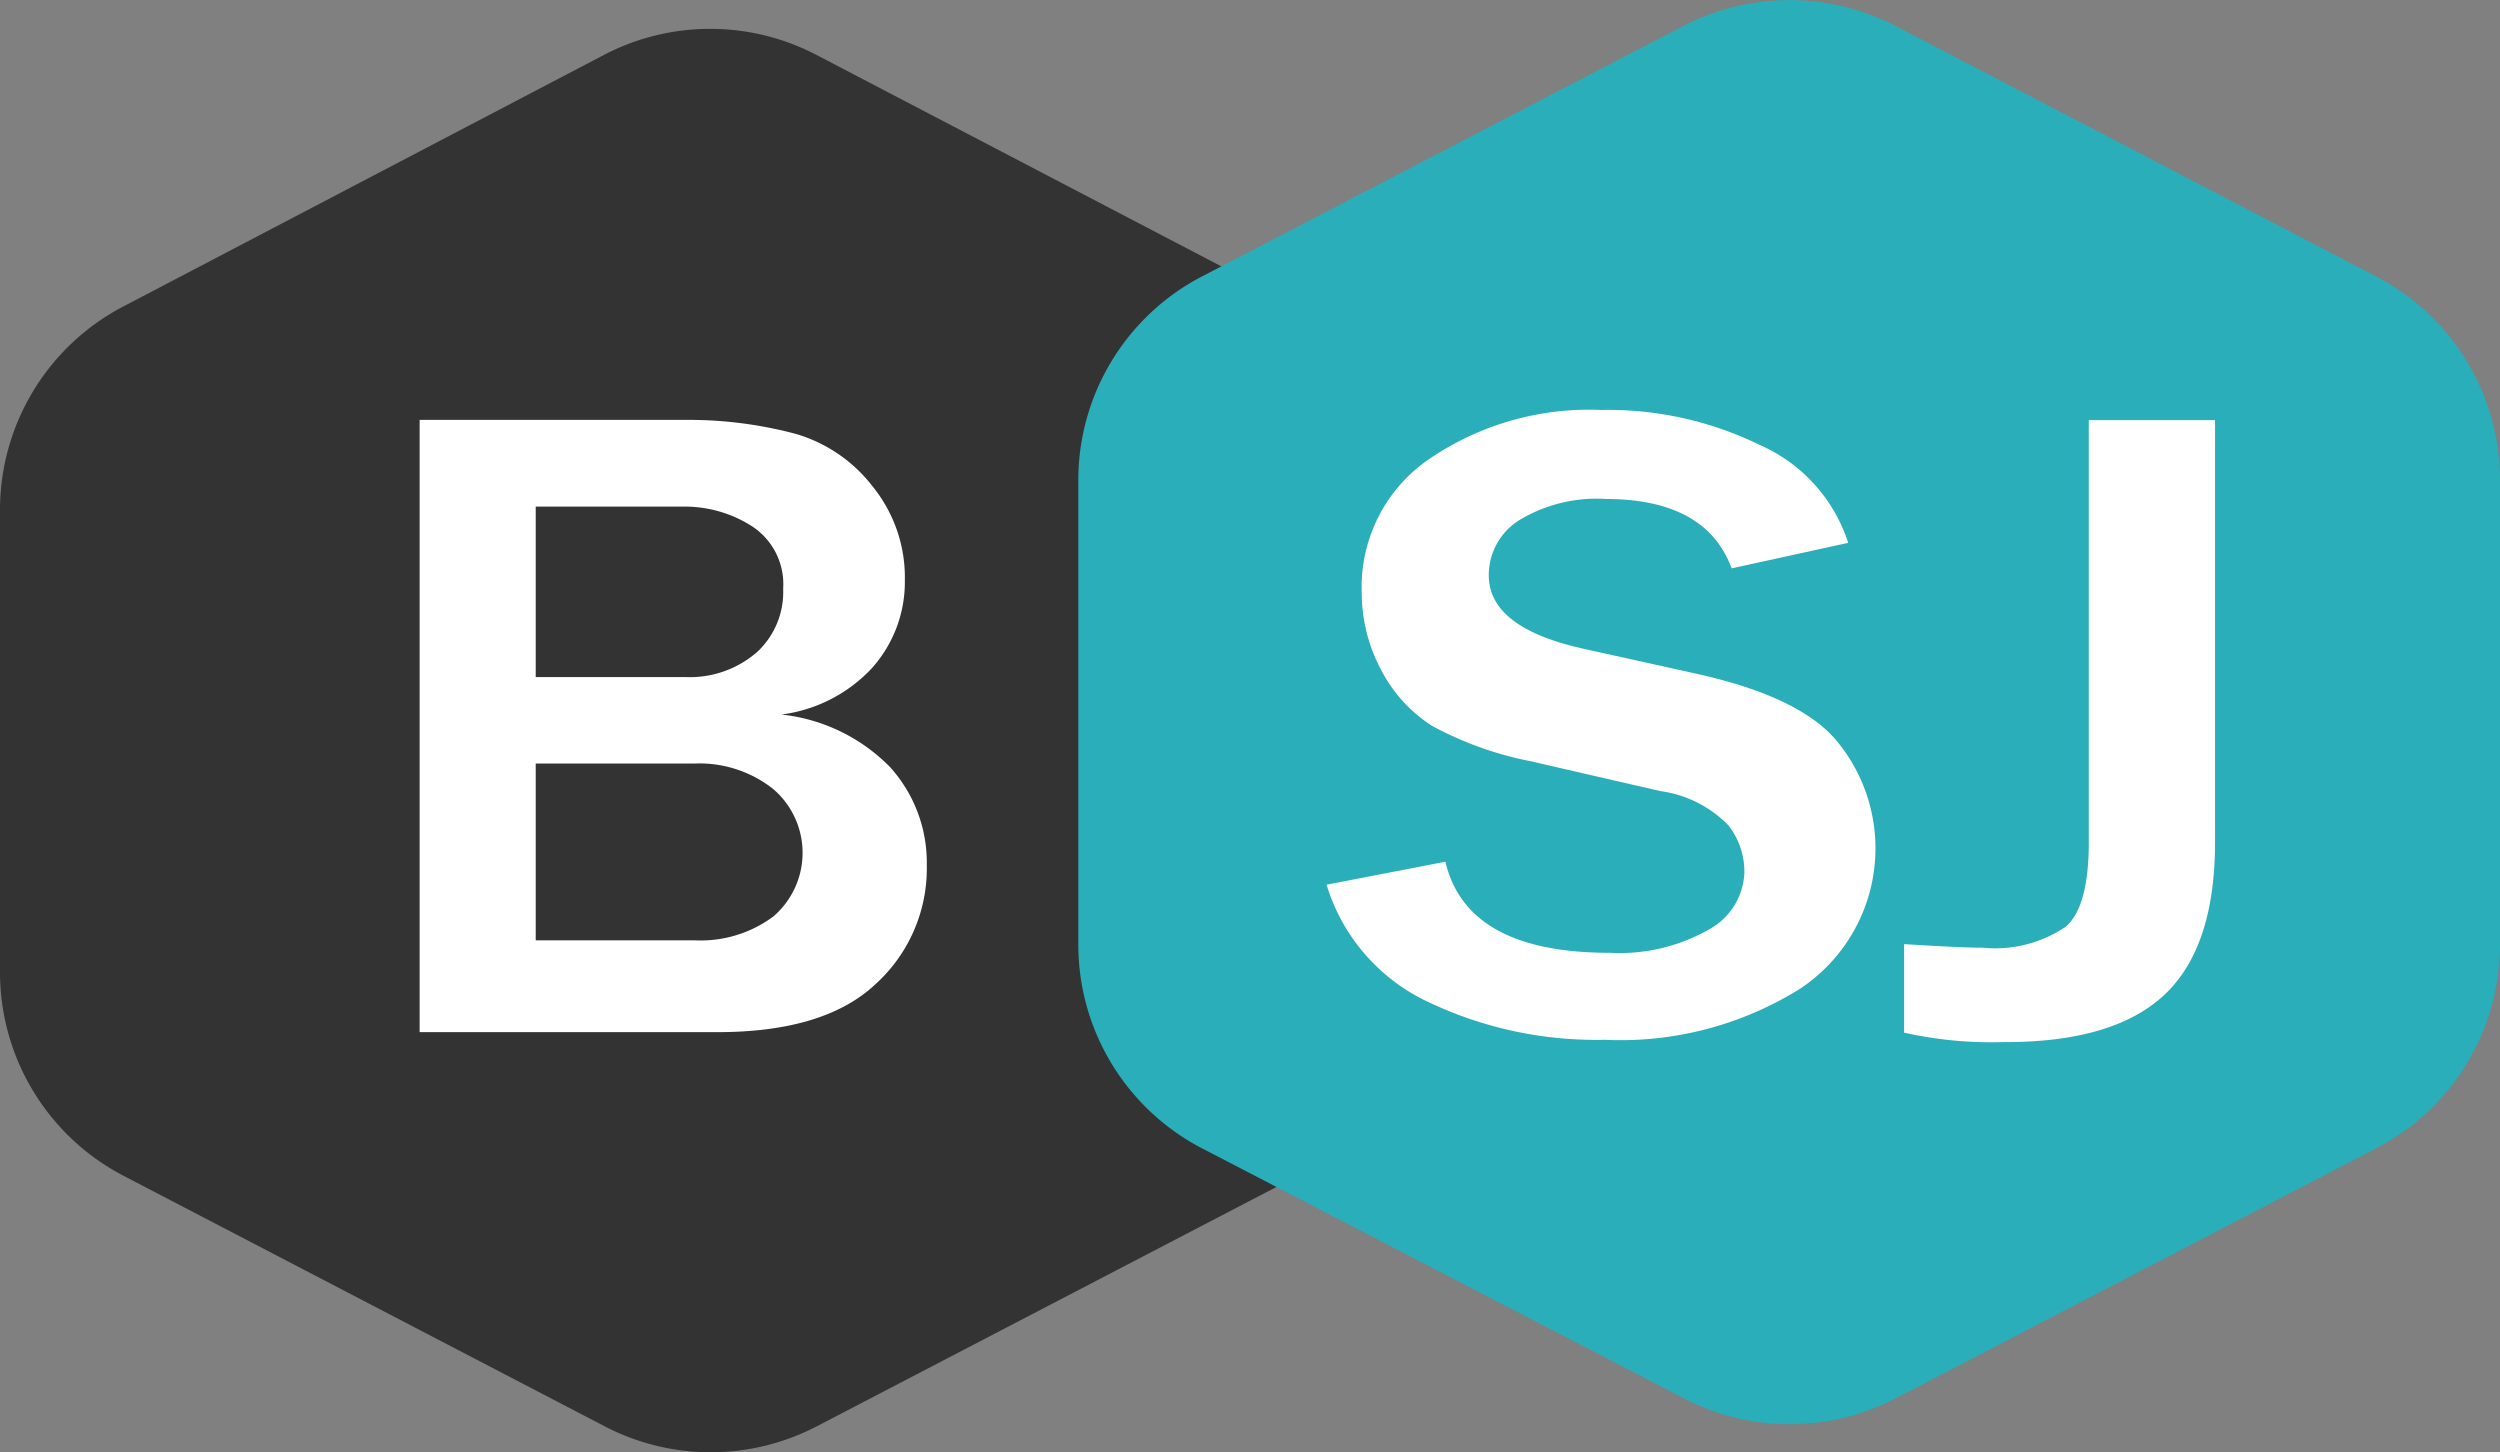 <svg id="Layer_1" data-name="Layer 1" xmlns="http://www.w3.org/2000/svg" width="98" height="56.93" viewBox="0 0 98 56.93"><rect x="0" y="0" width="98" height="56.93" fill="#808080" stroke="none"/><defs><style>.cls-1{fill:#333;}.cls-2{fill:#2aaeba;}.cls-3{isolation:isolate;}.cls-4{fill:#fff;}</style></defs><path class="cls-1" d="M0,20V38.08a9,9,0,0,0,4.84,8L23.7,55.9a9,9,0,0,0,8.32,0l18.86-9.82a9,9,0,0,0,4.84-8V20a9,9,0,0,0-4.84-8L32,2.14a9,9,0,0,0-8.32,0L4.84,12A9,9,0,0,0,0,20Z" transform="translate(0 0.01)"/><path class="cls-2" d="M42.27,18.83V37a9,9,0,0,0,4.84,8L66,54.8a9,9,0,0,0,8.32,0L93.15,45A9,9,0,0,0,98,37V18.83a9,9,0,0,0-4.85-8L74.29,1A9.05,9.05,0,0,0,66,1L47.11,10.83A9,9,0,0,0,42.27,18.83Z" transform="translate(0 0.01)"/><g class="cls-3"><path class="cls-4" d="M16.45,40.45v-24H26.83A16.3,16.3,0,0,1,31.2,17a5.88,5.88,0,0,1,3,2.05,5.66,5.66,0,0,1,1.27,3.68,5.06,5.06,0,0,1-1.29,3.45A5.87,5.87,0,0,1,30.63,28a7,7,0,0,1,4.26,2.06,5.58,5.58,0,0,1,1.44,3.83,6.12,6.12,0,0,1-2,4.67q-2,1.89-6.21,1.89ZM21,26.53h5.86a4,4,0,0,0,2.84-1,3.21,3.21,0,0,0,1-2.46,2.71,2.71,0,0,0-1.19-2.43,4.89,4.89,0,0,0-2.79-.79H21Zm0,10.32H27.2a4.79,4.79,0,0,0,3.11-.93,3.29,3.29,0,0,0,0-5,4.66,4.66,0,0,0-3.07-1H21Z" transform="translate(0 0.01)"/></g><g class="cls-3"><path class="cls-4" d="M52,34.67l4.66-.9q.84,3.57,6.44,3.57A7.09,7.09,0,0,0,67,36.42a2.65,2.65,0,0,0,1.38-2.26,2.94,2.94,0,0,0-.63-1.82A4.59,4.59,0,0,0,65.08,31L60,29.83a13.48,13.48,0,0,1-3.87-1.39,5.72,5.72,0,0,1-2-2.21,6.42,6.42,0,0,1-.75-3A6.08,6.08,0,0,1,56,18a11.13,11.13,0,0,1,6.78-1.94A13.55,13.55,0,0,1,69,17.44a6.3,6.3,0,0,1,3.45,3.83l-4.57,1q-1-2.71-4.92-2.72a5.87,5.87,0,0,0-3.42.84,2.54,2.54,0,0,0-1.18,2.15c0,1.37,1.23,2.33,3.71,2.88l4.52,1q4.13.93,5.52,2.75a6.6,6.6,0,0,1-1.55,9.58,13.28,13.28,0,0,1-7.66,2,15.31,15.31,0,0,1-6.93-1.49A7.48,7.48,0,0,1,52,34.67Z" transform="translate(0 0.01)"/><path class="cls-4" d="M86.83,16.46V33q0,4.14-2,6t-6.31,1.84a15.63,15.63,0,0,1-3.88-.37V37c1.46.09,2.48.14,3.08.14A4.94,4.94,0,0,0,81,36.3c.59-.54.88-1.63.88-3.29V16.46Z" transform="translate(0 0.01)"/></g></svg>
